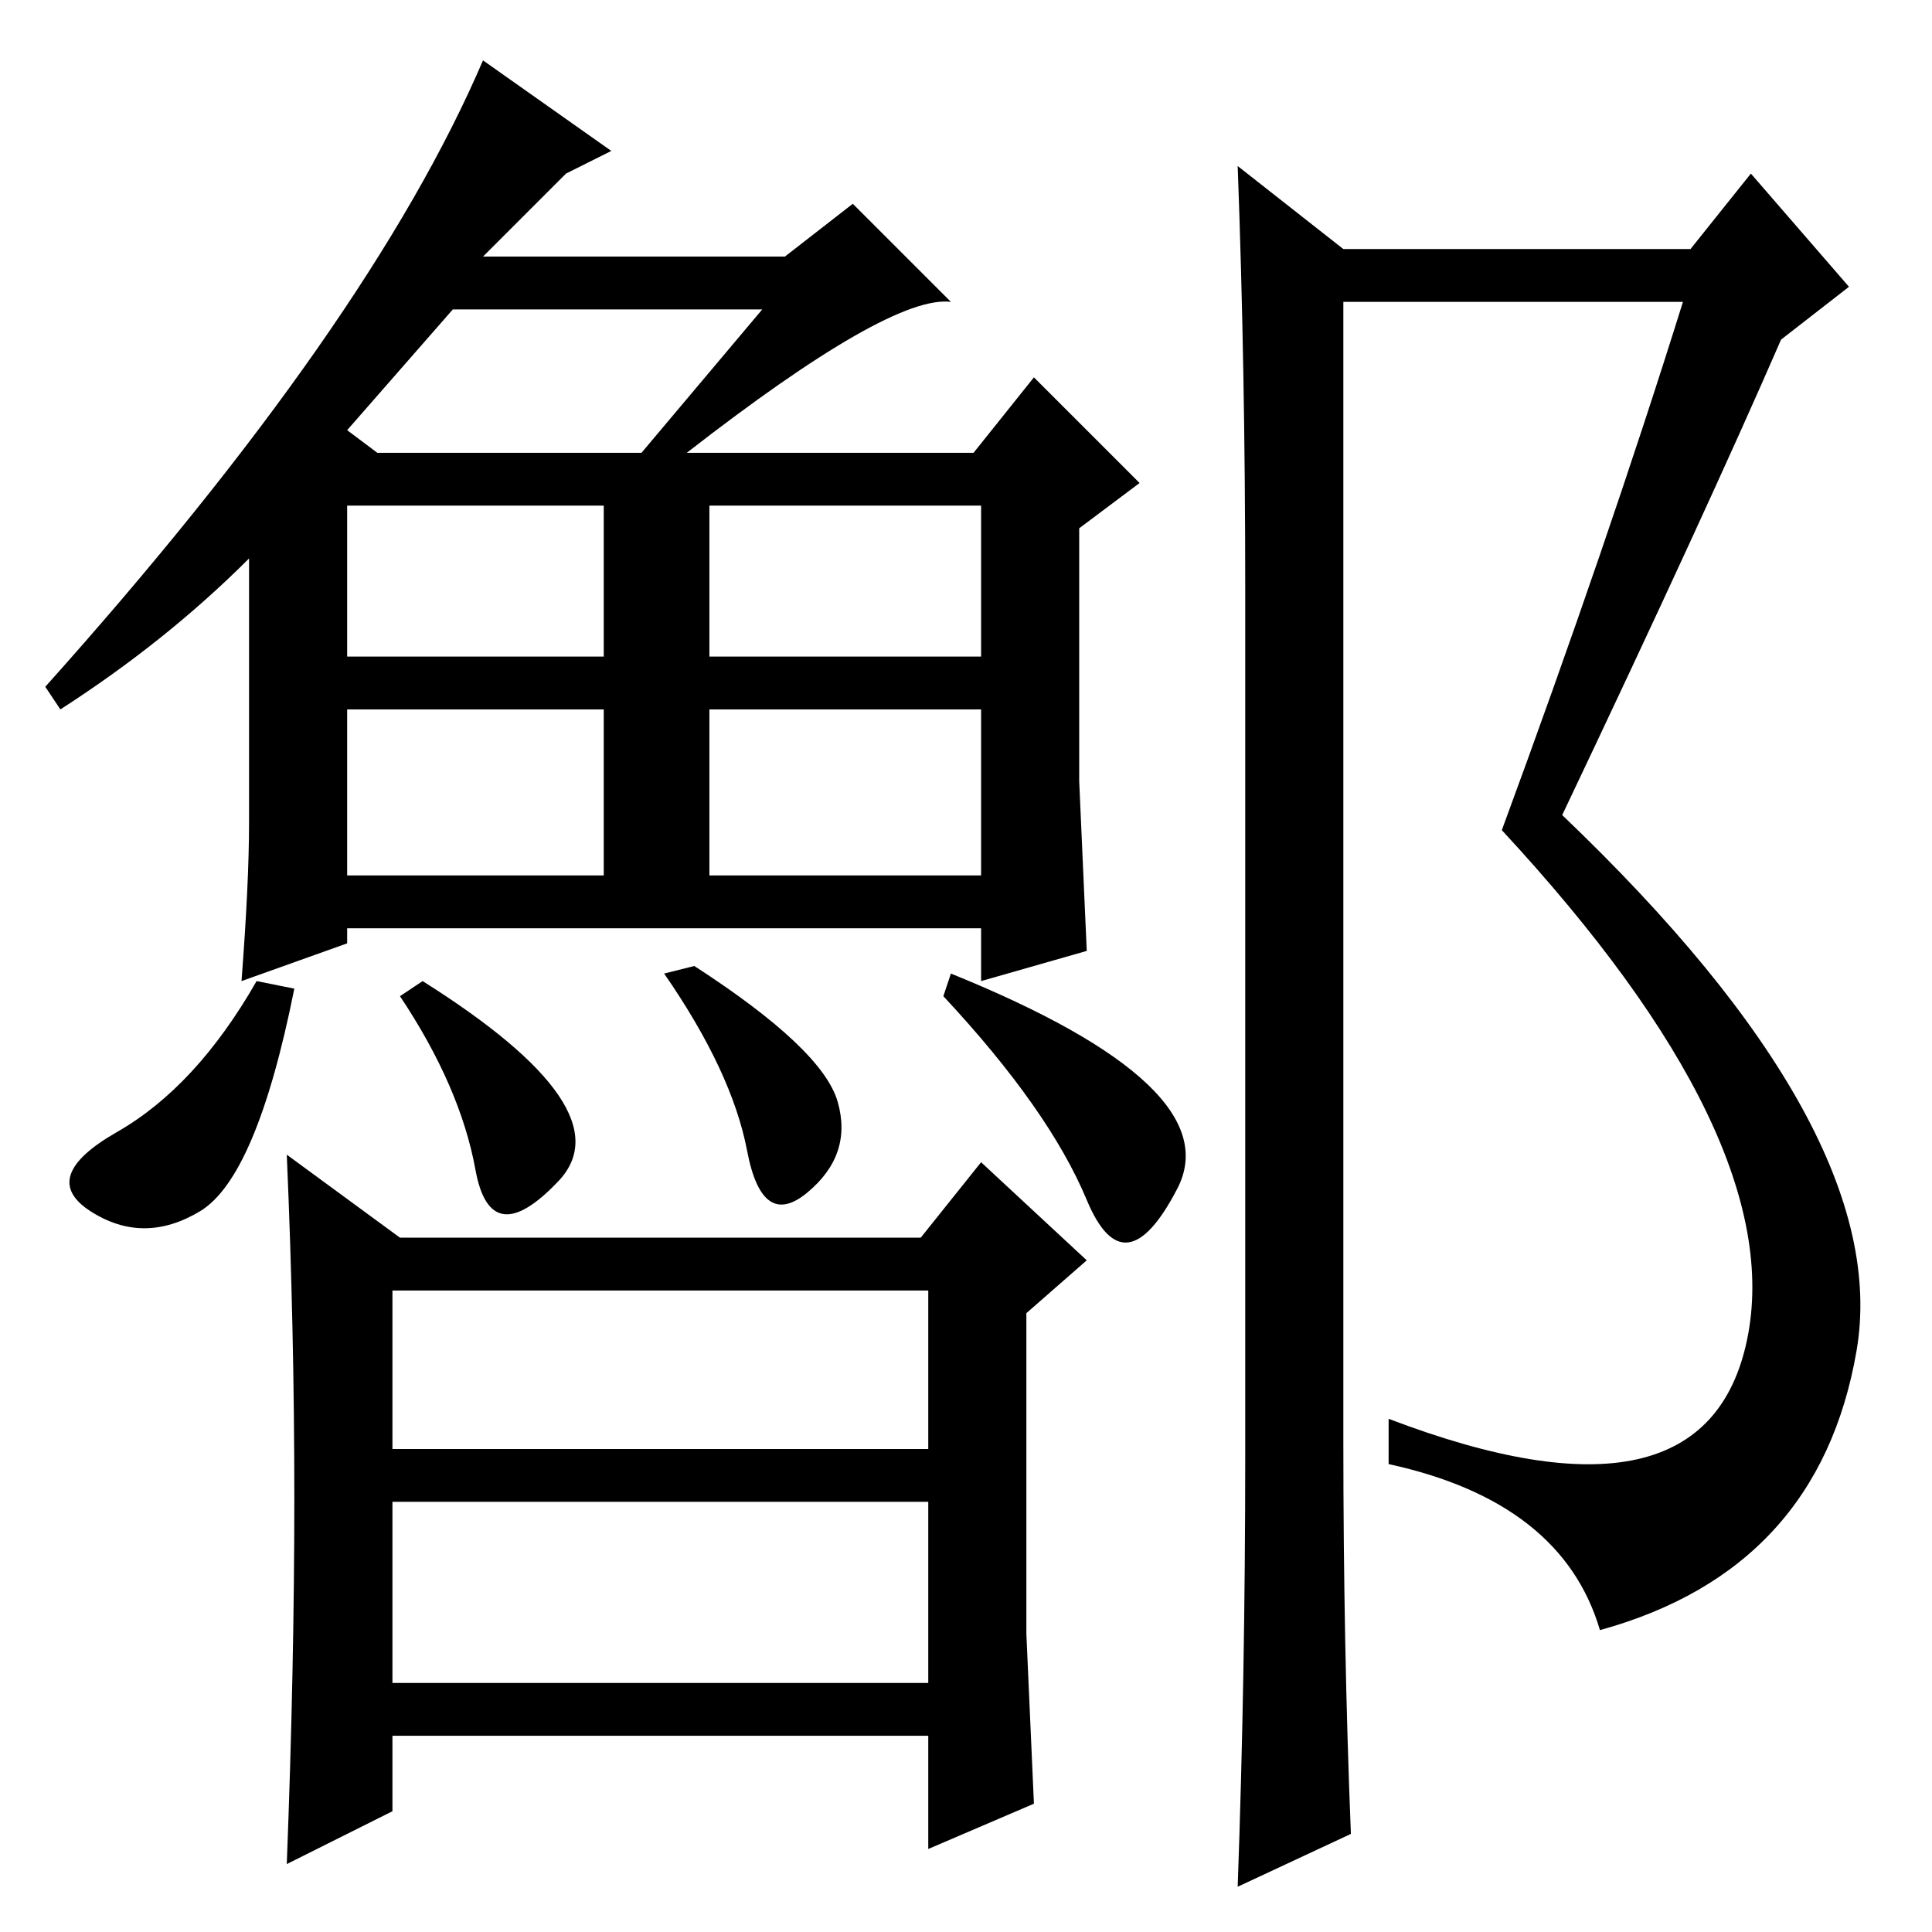 <?xml version="1.0" standalone="no"?>
<!DOCTYPE svg PUBLIC "-//W3C//DTD SVG 1.1//EN" "http://www.w3.org/Graphics/SVG/1.1/DTD/svg11.dtd" >
<svg xmlns="http://www.w3.org/2000/svg" xmlns:xlink="http://www.w3.org/1999/xlink" version="1.1" viewBox="0 -36 256 256">
  <g transform="matrix(1 0 0 -1 0 220)">
   <path fill="currentColor"
d="M32 126q1 13 1 21v35q-11 -11 -25 -20l-2 3q43 48 58 83l17 -12l-6 -3l-11 -11h40l9 7l13 -13q-8 1 -35 -20h38l8 10l14 -14l-8 -6v-33.5t1 -22.5l-14 -4v7h-84v-2zM46 140h34v22h-34v-22zM46 189v-20h34v20h-34zM46 199l4 -3h35l16 19h-41zM94 169h36v20h-36v-20z
M94 162v-22h36v22h-36zM12 95.5q-7 4.5 3.5 10.5t18.5 20l5 -1q-5 -25 -12.5 -29.5t-14.5 0zM56 126q27 -17 18 -26.5t-11 1.5t-10 23zM92 128q17 -11 19 -18t-4 -12t-8 5.5t-11 23.5zM126 127q37 -15 30 -28.5t-12 -1.5t-19 27zM52 64h71v21h-71v-21zM52 33h71v24h-71v-24z
M39 57.5q0 22.5 -1 45.5l15 -11h69l8 10l14 -13l-8 -7v-42.5t1 -22.5l-14 -6v15h-71v-10l-14 -7q1 26 1 48.5zM165 63v115q0 29 -1 56l14 -11h46l8 10l13 -15l-9 -7q-10 -23 -29 -63q44 -42 39 -71t-34 -37q-5 17 -28 22v6q42 -16 47.5 10.5t-32.5 67.5q14 38 24 70h-45
v-151q0 -27 1 -52l-15 -7q1 28 1 57z" />
  </g>

</svg>
